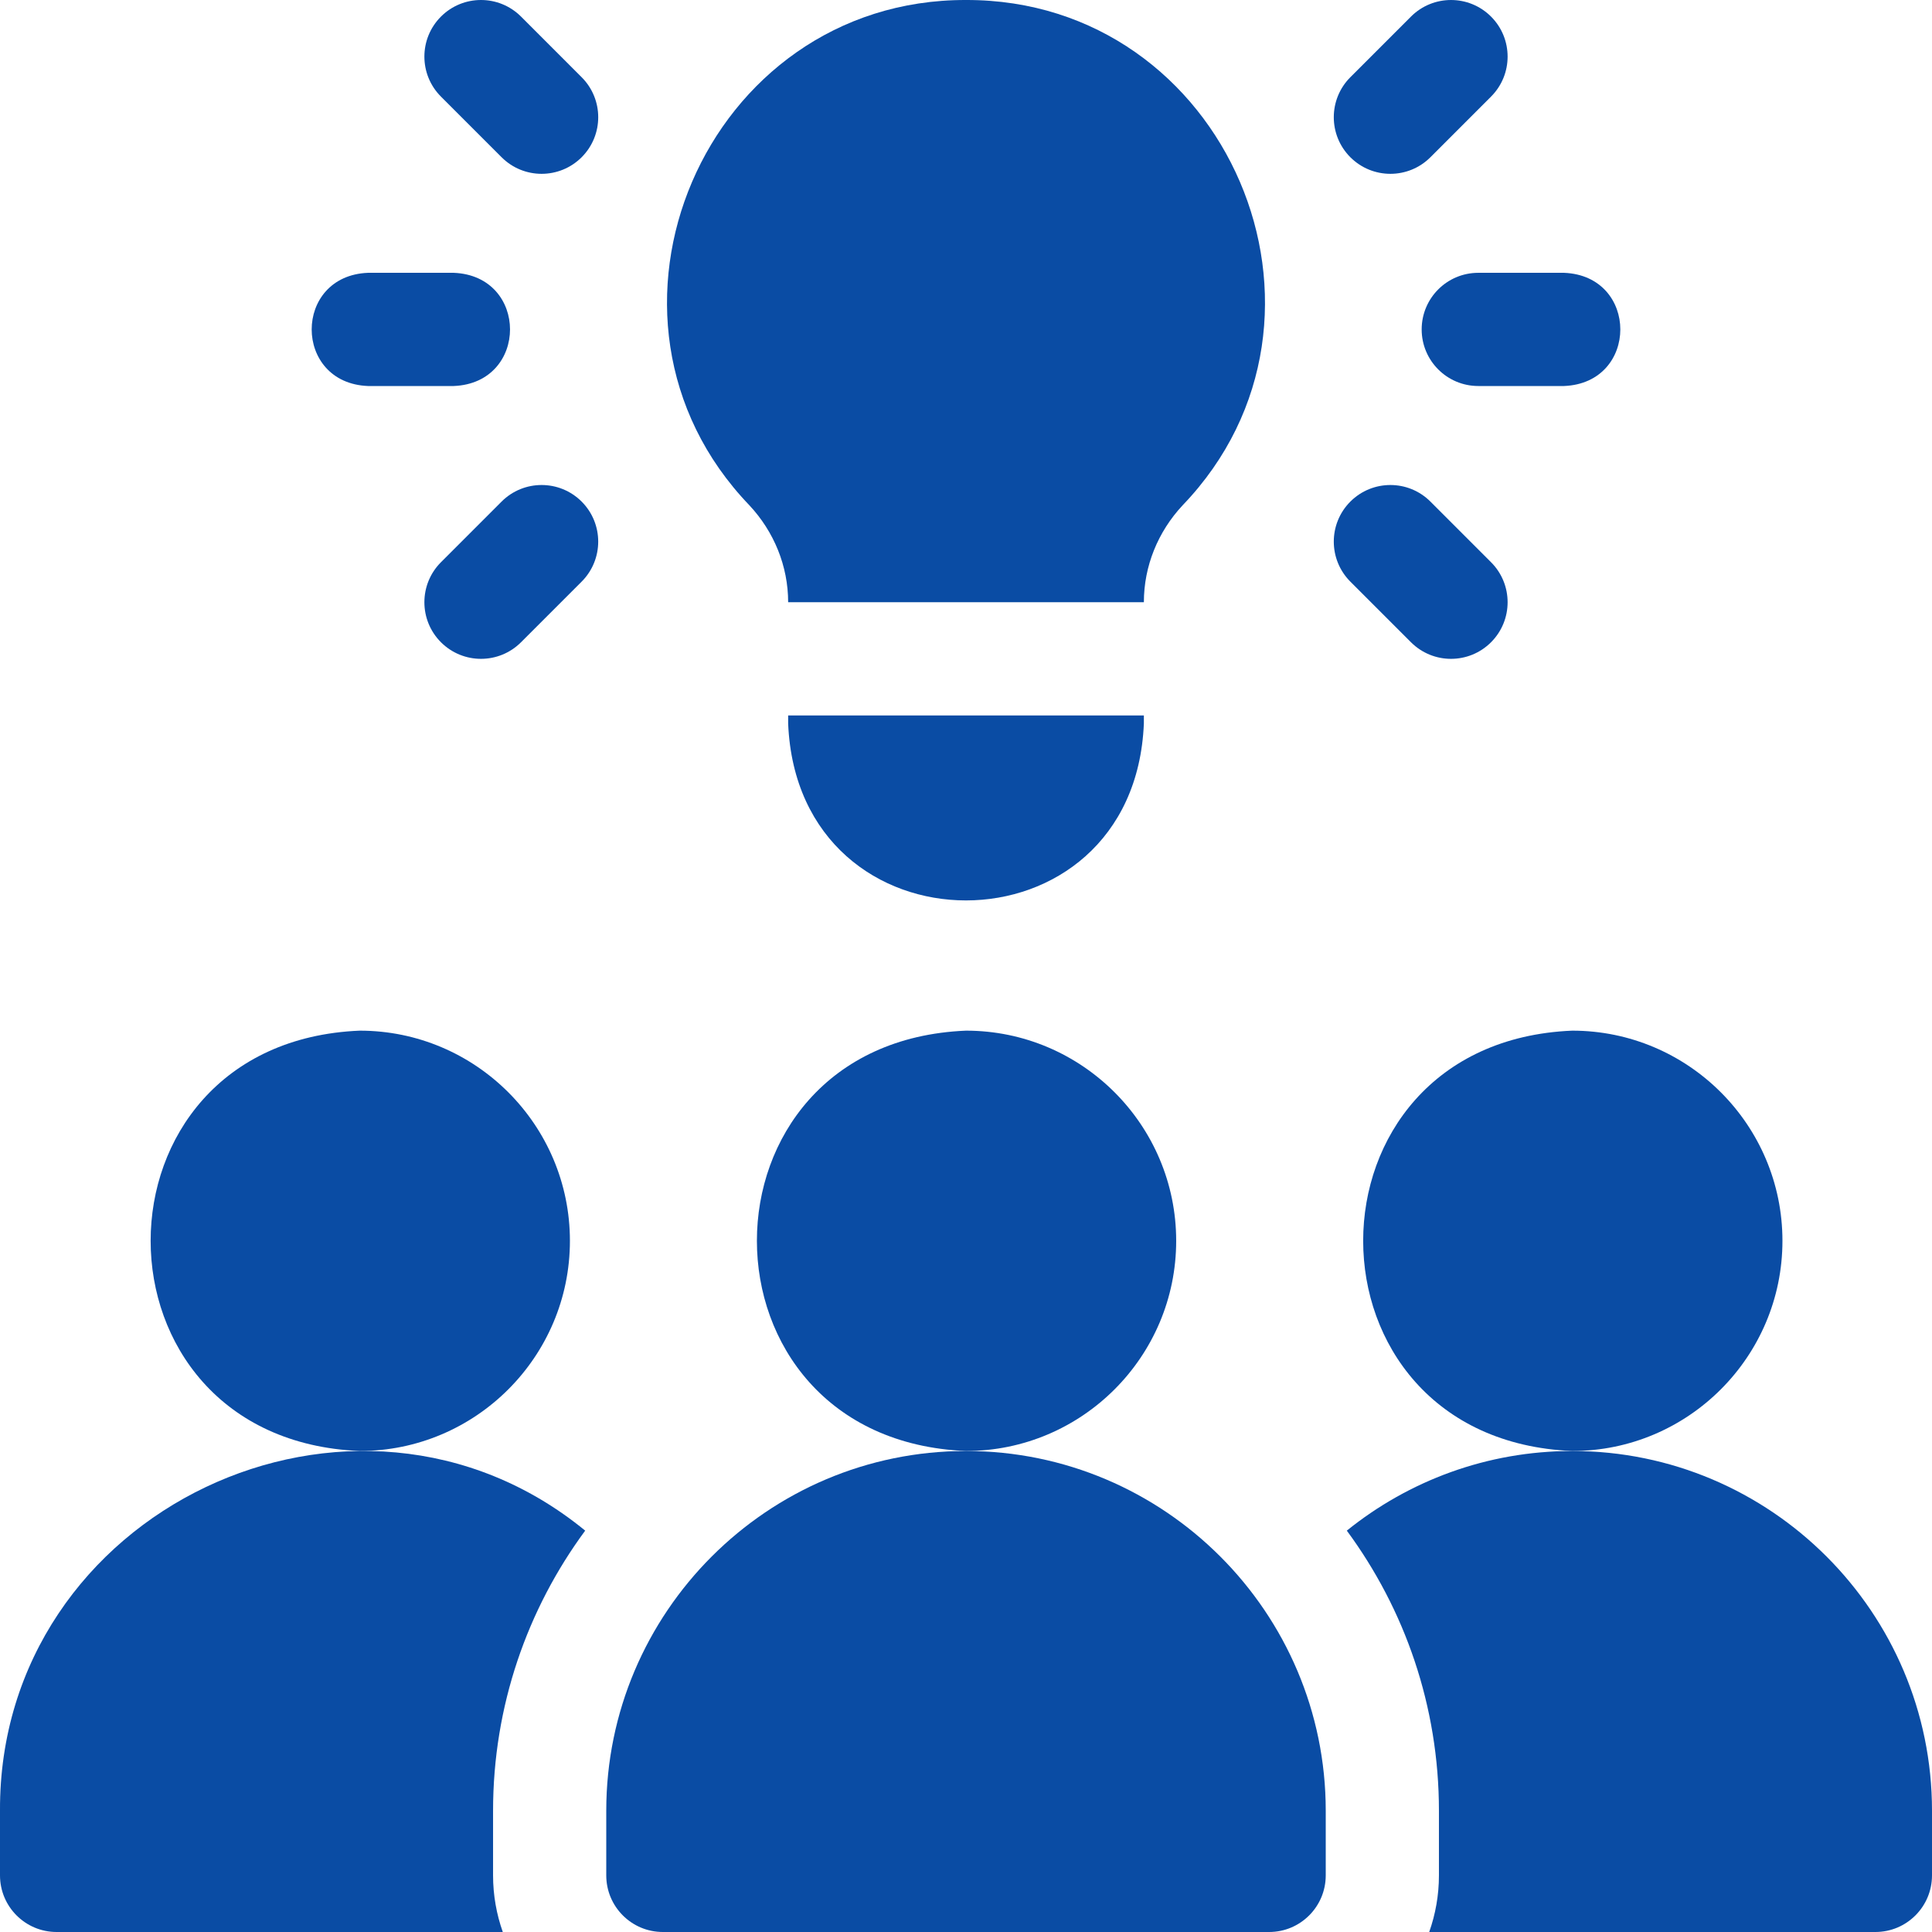 <?xml version="1.0" encoding="UTF-8"?>
<svg width="110px" height="110px" viewBox="0 0 110 110" version="1.1" xmlns="http://www.w3.org/2000/svg" xmlns:xlink="http://www.w3.org/1999/xlink">
    <title>Omnichannel_Collaboration@svg</title>
    <g id="Omnichannel_Collaboration" stroke="none" stroke-width="1" fill="none" fill-rule="evenodd">
        <g id="idea" transform="translate(0, -0)" fill="#0A4CA4" fill-rule="nonzero">
            <path d="M32.449,70.648 C32.449,64.049 27.08,58.681 20.482,58.681 C4.606,59.338 4.611,81.96 20.482,82.614 C27.081,82.614 32.449,77.246 32.449,70.648 Z" id="Path"></path>
            <path d="M101.485,70.648 C101.485,64.049 96.117,58.681 89.518,58.681 C73.643,59.338 73.647,81.96 89.518,82.614 C96.117,82.614 101.485,77.246 101.485,70.648 Z" id="Path"></path>
            <path d="M66.967,70.648 C66.967,64.049 61.599,58.681 55,58.681 C39.124,59.338 39.129,81.96 55,82.614 C61.599,82.614 66.967,77.246 66.967,70.648 Z" id="Path"></path>
            <path d="M33.318,87.148 C20.193,76.396 -0.08,85.983 0,103.096 L0,106.777 C0,108.557 1.443,110 3.223,110 L28.627,110 C28.27,108.991 28.073,107.907 28.073,106.777 L28.073,103.096 C28.073,97.132 30.024,91.616 33.318,87.148 L33.318,87.148 Z" id="Path"></path>
            <path d="M89.518,82.614 C84.662,82.614 80.197,84.314 76.682,87.148 C79.977,91.616 81.927,97.132 81.927,103.096 L81.927,106.777 C81.927,107.907 81.73,108.991 81.373,110 L106.777,110 C108.557,110 110,108.557 110,106.777 L110,103.096 C110,91.802 100.812,82.614 89.518,82.614 Z" id="Path"></path>
            <path d="M55,82.614 C43.706,82.614 34.518,91.803 34.518,103.096 L34.518,106.777 C34.518,108.557 35.961,110 37.741,110 L72.259,110 C74.039,110 75.482,108.557 75.482,106.777 L75.482,103.096 C75.482,91.802 66.294,82.614 55,82.614 Z" id="Path"></path>
            <path d="M29.665,0.944 C28.406,-0.314 26.366,-0.315 25.107,0.944 C23.848,2.202 23.848,4.243 25.107,5.501 L28.559,8.953 C29.817,10.212 31.858,10.211 33.116,8.953 C34.375,7.695 34.375,5.654 33.116,4.396 L29.665,0.944 Z" id="Path"></path>
            <path d="M28.558,28.558 L25.107,32.01 C23.848,33.269 23.848,35.309 25.107,36.568 C26.366,37.826 28.406,37.826 29.664,36.568 L33.116,33.116 C34.374,31.857 34.374,29.817 33.116,28.558 C31.857,27.3 29.817,27.3 28.558,28.558 Z" id="Path"></path>
            <path d="M20.952,21.978 L25.833,21.978 C30.109,21.808 30.106,15.702 25.833,15.533 L20.952,15.533 C16.676,15.703 16.679,21.81 20.952,21.978 L20.952,21.978 Z" id="Path"></path>
            <path d="M81.442,8.953 L84.893,5.501 C86.152,4.243 86.152,2.202 84.893,0.944 C83.635,-0.314 81.594,-0.314 80.336,0.944 L76.884,4.396 C75.626,5.654 75.626,7.695 76.884,8.953 C78.142,10.211 80.183,10.212 81.442,8.953 L81.442,8.953 Z" id="Path"></path>
            <path d="M80.336,36.568 C81.594,37.826 83.634,37.827 84.893,36.568 C86.152,35.309 86.152,33.269 84.893,32.01 L81.442,28.558 C80.183,27.3 78.143,27.3 76.884,28.558 C75.626,29.817 75.626,31.857 76.884,33.116 L80.336,36.568 Z" id="Path"></path>
            <path d="M80.944,18.756 C80.944,20.535 82.387,21.978 84.167,21.978 L89.049,21.978 C93.325,21.808 93.321,15.702 89.049,15.533 L84.167,15.533 C82.387,15.533 80.944,16.976 80.944,18.756 Z" id="Path"></path>
            <path d="M44.874,41.193 C45.432,54.63 64.574,54.619 65.127,41.193 L65.127,40.734 L44.874,40.734 L44.874,41.193 Z" id="Path"></path>
            <path d="M44.874,34.289 L65.127,34.289 C65.127,32.231 65.93,30.271 67.336,28.767 C77.618,18.053 69.857,-0.039 55,-6.10621349e-15 C40.143,-0.039 32.381,18.055 42.665,28.767 C44.07,30.271 44.874,32.231 44.874,34.289 Z" id="Path"></path>
        </g>
    </g>
</svg>